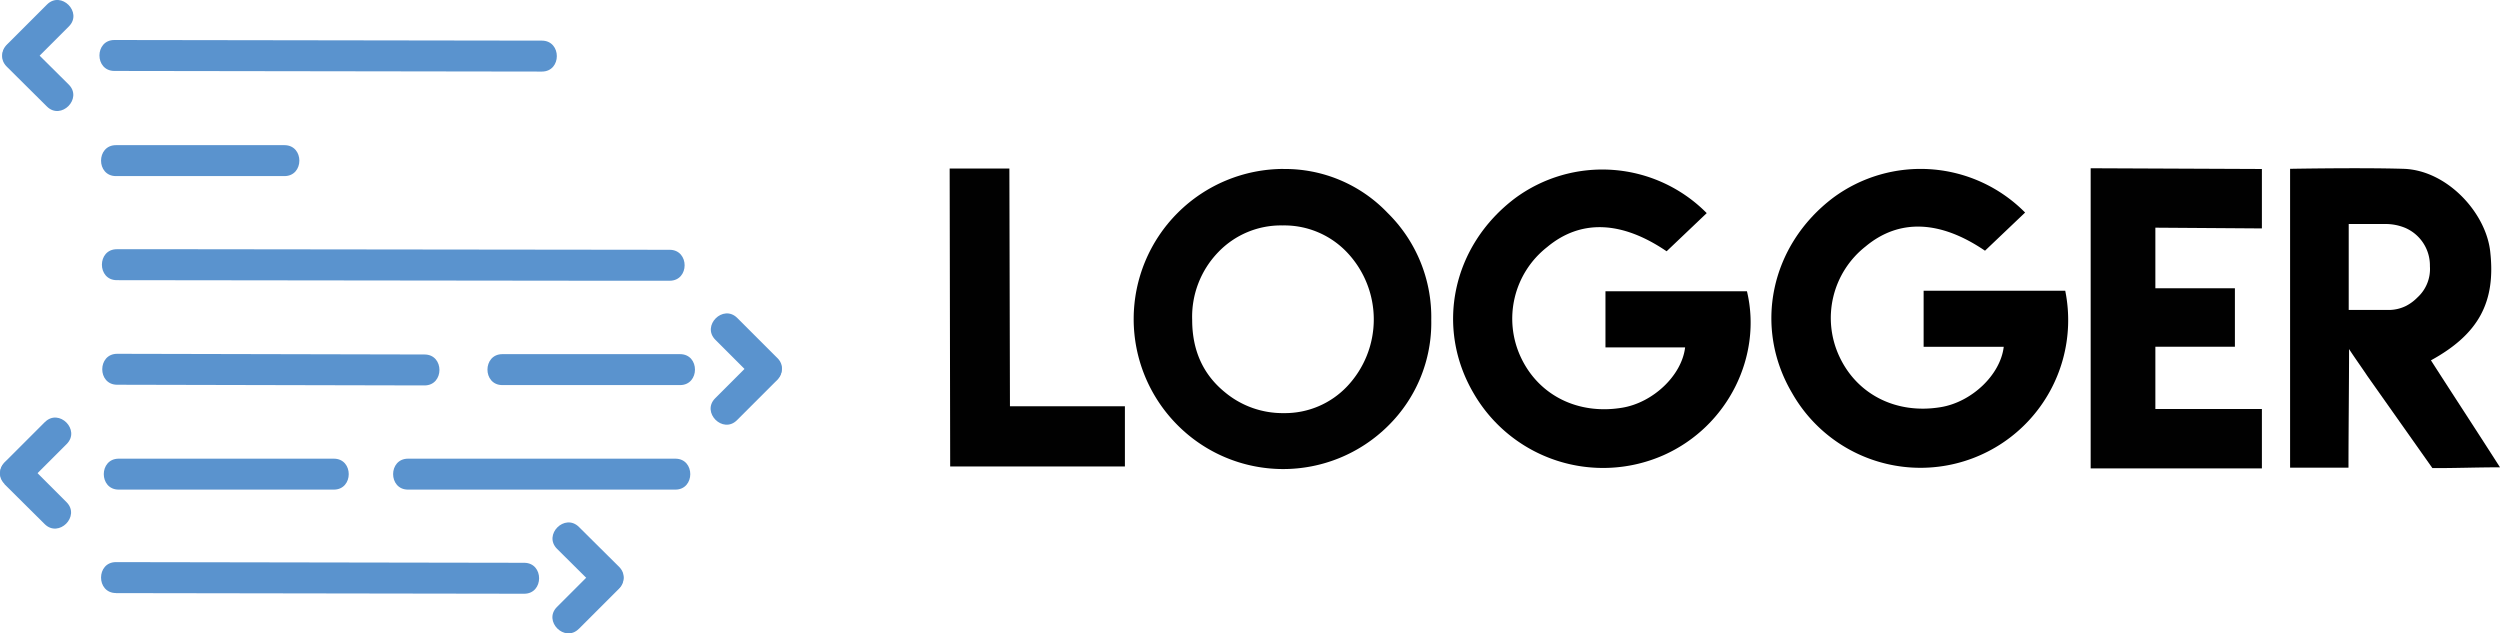 <svg id="Layer_1" data-name="Layer 1" xmlns="http://www.w3.org/2000/svg" viewBox="0 0 436.26 110.54"><defs><style>.cls-1{fill:#5a93ce;}.cls-2{fill:#010101;}.cls-3{fill:none;stroke:#82d1dc;stroke-miterlimit:10;stroke-width:0.25px;}</style></defs><title>Logger_svg</title><path d="M377.44,403.1l-7,6.66c-7.85-5.34-15-5.61-20.84-.74A15.87,15.87,0,0,0,345,428.25c3.12,6.67,10,10.08,17.67,8.81,5.35-.87,10.41-5.58,11-10.53H359.77v-9.79h24.69c2.69,11.23-3.24,23.56-14.55,28.6a26.1,26.1,0,0,1-33.14-10.79c-6.75-11.48-3.76-25.71,7.16-34A25.63,25.63,0,0,1,377.44,403.1Z" transform="translate(-79.61 -365.91)"/><path d="M433,403l-7,6.66c-7.85-5.34-15-5.61-20.84-.74a15.87,15.87,0,0,0-4.56,19.23c3.12,6.67,10,10.08,17.67,8.81,5.35-.87,10.41-5.58,11-10.53H415.29v-9.79H440a25.77,25.77,0,0,1-47.69,17.81c-6.75-11.48-3.76-25.71,7.15-34A25.65,25.65,0,0,1,433,403Z" transform="translate(-79.61 -365.91)"/><path class="cls-1" d="M99.57,378.29l74.6.11c3.48,0,3.48-5.39,0-5.4l-74.6-.11c-3.47,0-3.48,5.39,0,5.4Z" transform="translate(-79.61 -365.91)"/><path class="cls-1" d="M100.06,433.05l53.63.12c3.47,0,3.48-5.4,0-5.4l-53.63-.12c-3.47,0-3.48,5.4,0,5.4Z" transform="translate(-79.61 -365.91)"/><path class="cls-1" d="M99.85,469.41l71.23.11c3.47,0,3.48-5.4,0-5.4L99.85,464c-3.47,0-3.48,5.39,0,5.4Z" transform="translate(-79.61 -365.91)"/><path class="cls-1" d="M100,414.8l84.47.1h12c3.48,0,3.48-5.39,0-5.4l-84.46-.1H100c-3.47,0-3.48,5.4,0,5.4Z" transform="translate(-79.61 -365.91)"/><path class="cls-1" d="M99.85,396.64h29.39c3.48,0,3.48-5.4,0-5.4H99.85c-3.47,0-3.48,5.4,0,5.4Z" transform="translate(-79.61 -365.91)"/><path class="cls-1" d="M100.33,451.35h37.53c3.47,0,3.48-5.4,0-5.4H100.33c-3.48,0-3.48,5.4,0,5.4Z" transform="translate(-79.61 -365.91)"/><path class="cls-1" d="M150.82,451.35h46.64c3.47,0,3.48-5.4,0-5.4H150.82c-3.48,0-3.48,5.4,0,5.4Z" transform="translate(-79.61 -365.91)"/><path class="cls-1" d="M167.28,433.11h31c3.47,0,3.48-5.4,0-5.4h-31c-3.47,0-3.48,5.4,0,5.4Z" transform="translate(-79.61 -365.91)"/><path class="cls-1" d="M87.81,366.7l-7,7c-2.46,2.46,1.36,6.28,3.82,3.82l7-7c2.46-2.46-1.36-6.28-3.82-3.82Z" transform="translate(-79.61 -365.91)"/><path class="cls-1" d="M80.79,377.54l7,6.95c2.46,2.46,6.28-1.36,3.82-3.82l-7-6.95c-2.47-2.46-6.29,1.36-3.82,3.82Z" transform="translate(-79.61 -365.91)"/><path class="cls-1" d="M87.43,439.57l-7,7c-2.46,2.46,1.35,6.28,3.82,3.82l7-7c2.46-2.46-1.35-6.28-3.81-3.82Z" transform="translate(-79.61 -365.91)"/><path class="cls-1" d="M80.4,450.41l7,6.95c2.46,2.46,6.28-1.36,3.82-3.82l-7-7c-2.46-2.46-6.28,1.36-3.82,3.82Z" transform="translate(-79.61 -365.91)"/><path class="cls-1" d="M208.23,439.22l7-7c2.46-2.46-1.35-6.28-3.82-3.81l-7,7c-2.46,2.46,1.35,6.28,3.81,3.82Z" transform="translate(-79.61 -365.91)"/><path class="cls-1" d="M215.26,428.39l-7-7c-2.46-2.45-6.28,1.36-3.81,3.82l7,7c2.46,2.45,6.28-1.36,3.82-3.82Z" transform="translate(-79.61 -365.91)"/><path class="cls-1" d="M180.62,475.65l7-7c2.46-2.46-1.36-6.28-3.82-3.82l-7,7c-2.46,2.46,1.36,6.28,3.82,3.81Z" transform="translate(-79.61 -365.91)"/><path class="cls-1" d="M187.64,464.82l-7-6.95c-2.47-2.46-6.29,1.36-3.82,3.82l7,6.95c2.46,2.46,6.28-1.36,3.82-3.82Z" transform="translate(-79.61 -365.91)"/><path class="cls-2" d="M245.33,395.32h10.42l.1,41.49h20.06v10.5H245.42Z" transform="translate(-79.61 -365.91)"/><path class="cls-2" d="M303.55,395.4a24.74,24.74,0,0,1,18.2,7.66,25.49,25.49,0,0,1,7.62,18.68,25.21,25.21,0,0,1-7.52,18.47A26,26,0,0,1,285,440a26.2,26.2,0,0,1,18.58-44.61Zm-.1,9.85a15.14,15.14,0,0,0-11.25,4.66,16.22,16.22,0,0,0-4.55,11.82q0,8,5.74,12.65A15.74,15.74,0,0,0,303.62,438a14.94,14.94,0,0,0,11.11-4.71,17,17,0,0,0,0-23.28A15.07,15.07,0,0,0,303.45,405.25Z" transform="translate(-79.61 -365.91)"/><path class="cls-2" d="M444.44,395.27l29.88.13v10.37l-18.59-.13v10.57h13.88v10.21H455.73v10.86h18.59v10.37H444.44Z" transform="translate(-79.61 -365.91)"/><path d="M492.71,431.5c-.7-1.07-2.25-3.24-3.18-4.68,0,6.05-.1,14.4-.1,20.7H479.24V395.37s12.27-.23,19.8,0,14.36,7.59,15.12,14.42c1,8.82-2,14.43-10.34,19,3.75,5.85,8,12.33,12.05,18.67-4.23,0-8.08.16-11.8.13ZM489.47,405v15h7.1a6.87,6.87,0,0,0,2.89-.7,7.78,7.78,0,0,0,2-1.48,6.73,6.73,0,0,0,2.18-5.45,7.14,7.14,0,0,0-4.3-6.69A8.94,8.94,0,0,0,496,405C492.4,405,489.47,405,489.47,405Zm24.69,4.77" transform="translate(-79.61 -365.91)"/><path class="cls-3" d="M514,395.32" transform="translate(-79.61 -365.91)"/><path class="cls-3" d="M243.33,395.32" transform="translate(-79.61 -365.91)"/></svg>